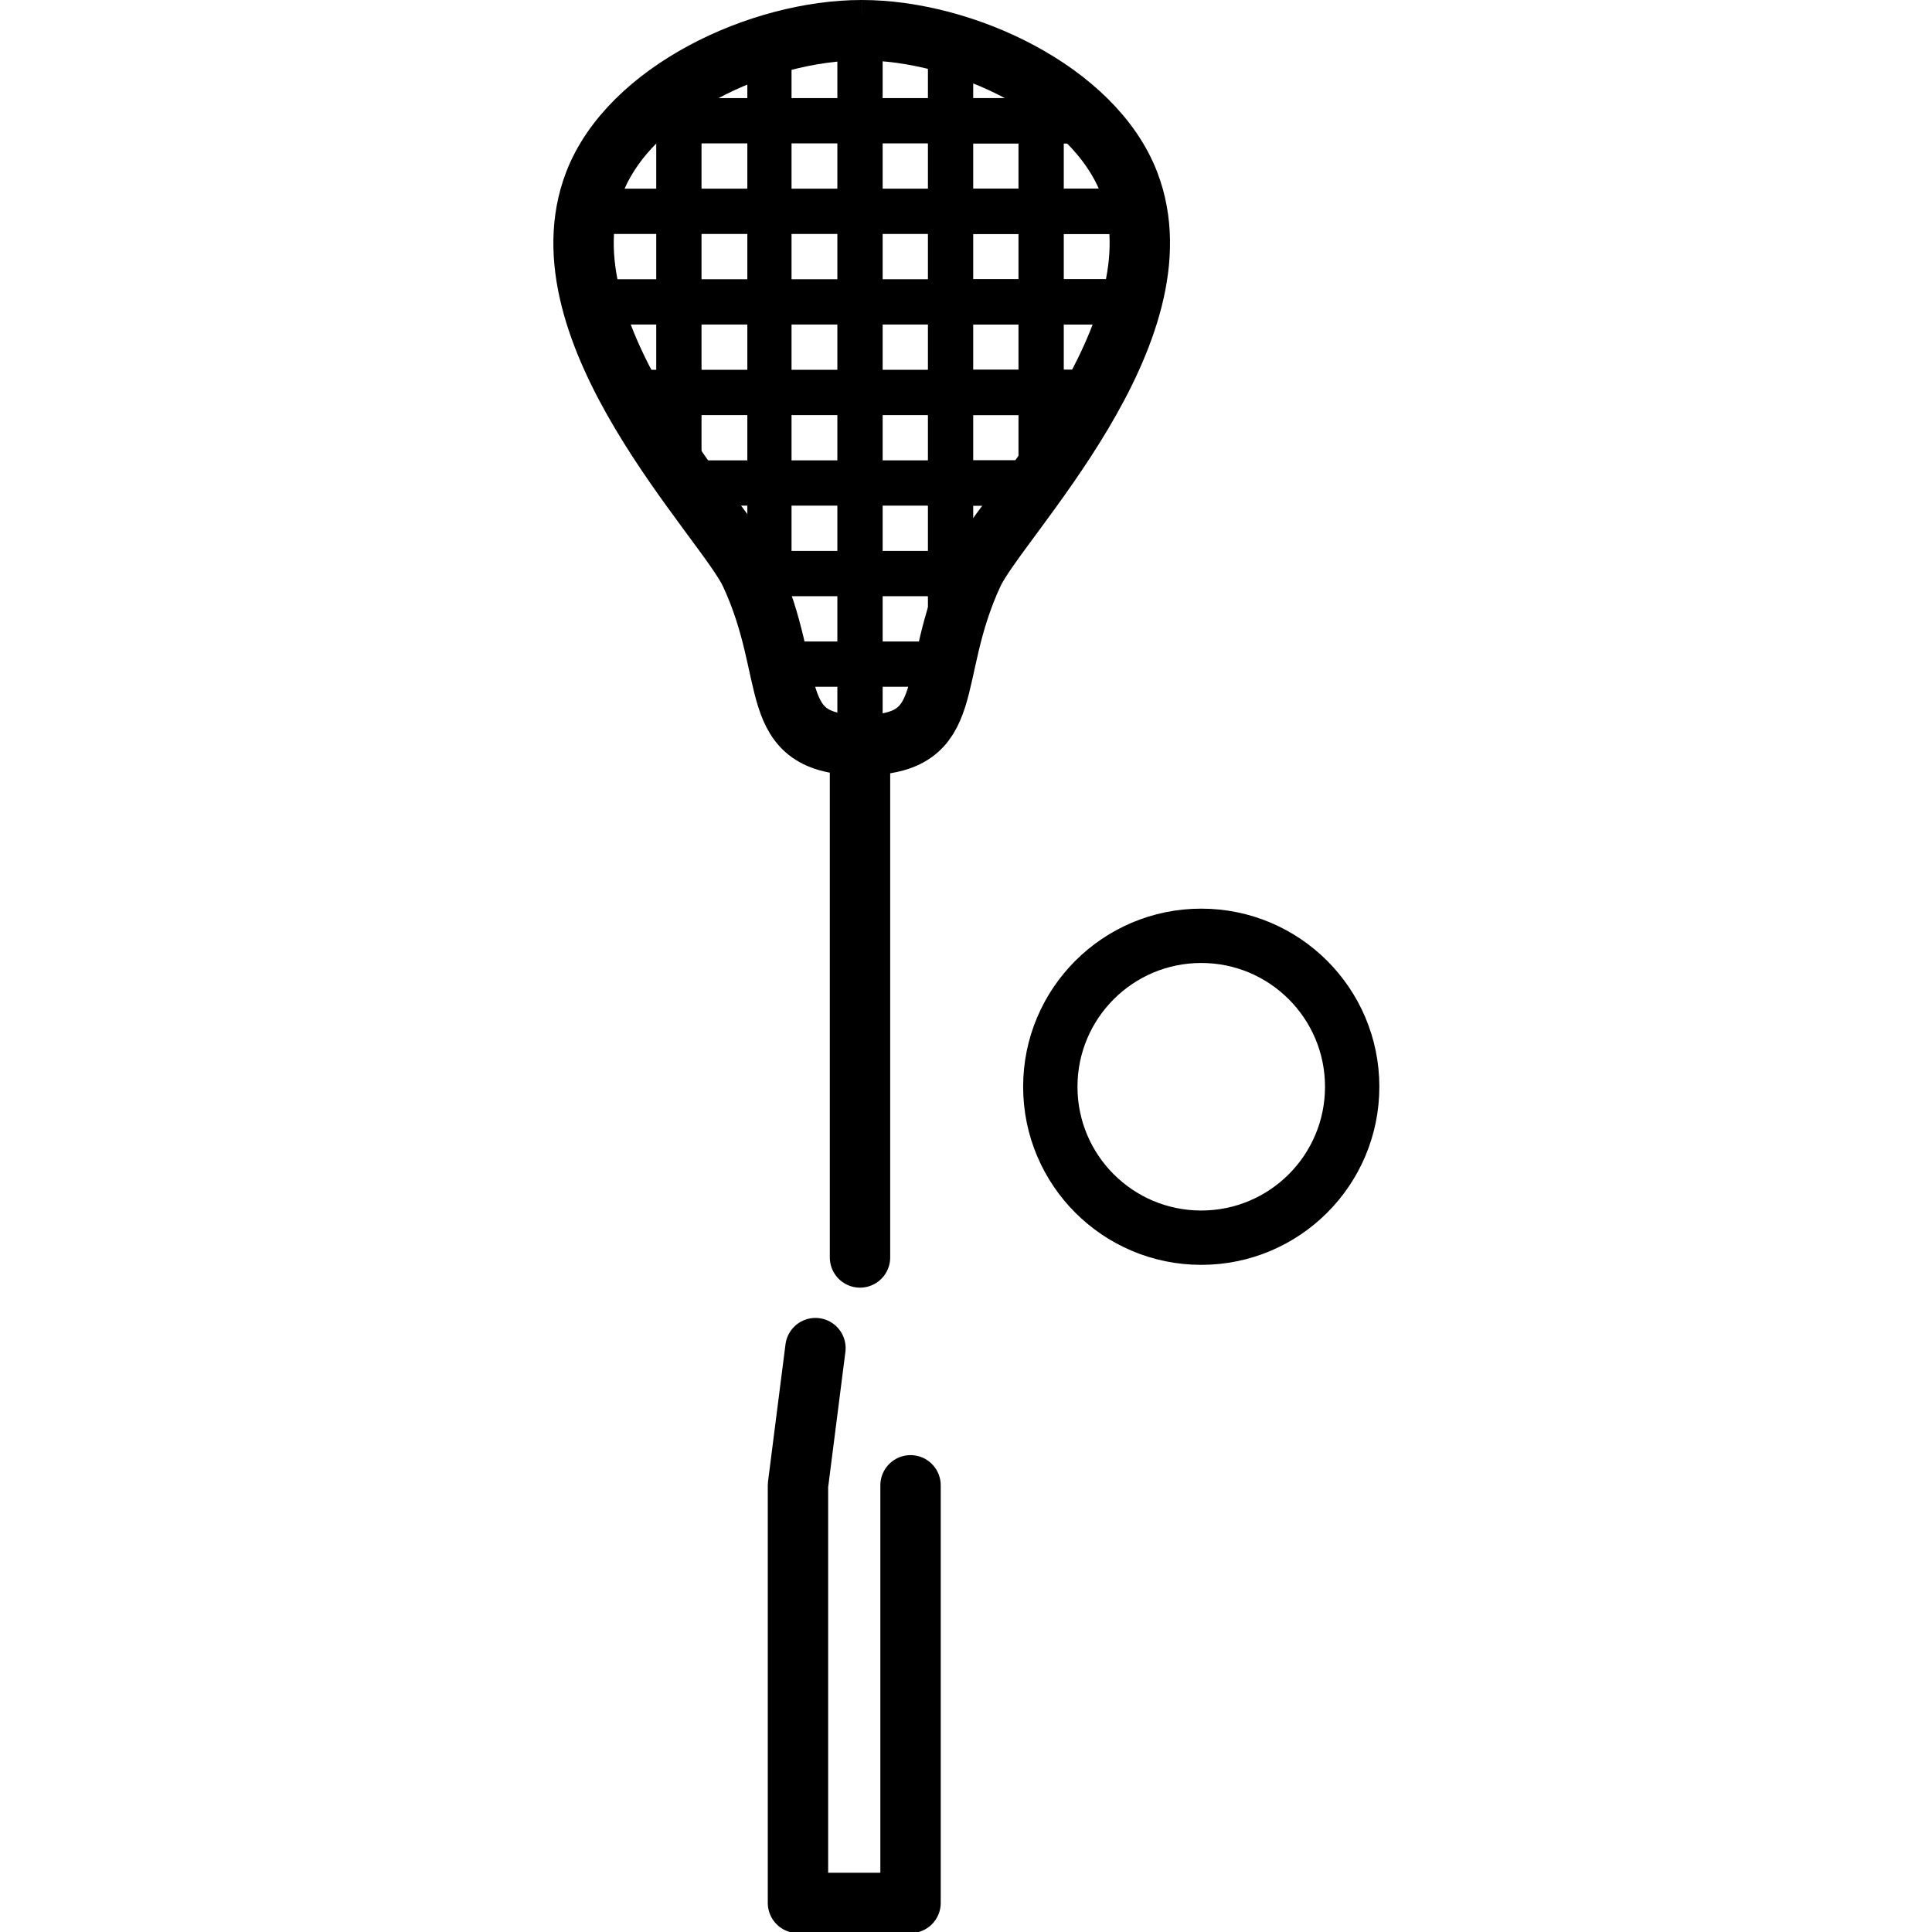 <svg xmlns="http://www.w3.org/2000/svg" width="24" height="24" viewBox="0 0 24 24"> <g transform="translate(6.871 0.0) scale(0.375)">
  
  <g
     id="line"
     transform="translate(-21.53,-4)">
    <line
       x1="31.696"
       x2="31.696"
       y1="28.5"
       y2="45.655"
       fill="none"
       stroke="#000"
       stroke-linecap="round"
       stroke-linejoin="round"
       stroke-width="2"
       id="line2" />
    <line
       x1="27.752"
       x2="35.752"
       y1="23"
       y2="23"
       stroke="#000"
       stroke-miterlimit="10"
       stroke-width="1.5"
       id="line4" />
    <line
       x1="31.696"
       x2="31.696"
       y1="4.5"
       y2="28.5"
       stroke="#000"
       stroke-miterlimit="10"
       stroke-width="1.5"
       id="line6" />
    <line
       x1="28.696"
       x2="28.696"
       y1="5"
       y2="25"
       stroke="#000"
       stroke-miterlimit="10"
       stroke-width="1.464"
       id="line8" />
    <line
       x1="25.696"
       x2="25.696"
       y1="7.5"
       y2="20.217"
       stroke="#000"
       stroke-miterlimit="10"
       stroke-width="1.5"
       id="line10" />
    <line
       x1="34.696"
       x2="34.696"
       y1="5"
       y2="26"
       stroke="#000"
       stroke-miterlimit="10"
       stroke-width="1.5"
       id="line12" />
    <line
       x1="37.696"
       x2="37.696"
       y1="7.5"
       y2="20.217"
       stroke="#000"
       stroke-miterlimit="10"
       stroke-width="1.5"
       id="line14" />
    <line
       x1="22.535"
       x2="40.252"
       y1="14"
       y2="14"
       stroke="#000"
       stroke-miterlimit="10"
       stroke-width="1.5"
       id="line16" />
    <line
       x1="23.819"
       x2="39.685"
       y1="17"
       y2="17"
       stroke="#000"
       stroke-miterlimit="10"
       stroke-width="1.5"
       id="line18" />
    <line
       x1="25.535"
       x2="37.252"
       y1="20"
       y2="20"
       stroke="#000"
       stroke-miterlimit="10"
       stroke-width="1.5"
       id="line20" />
    <line
       x1="23.185"
       x2="40.252"
       y1="11"
       y2="11"
       stroke="#000"
       stroke-miterlimit="10"
       stroke-width="1.5"
       id="line22" />
    <line
       x1="25.252"
       x2="39.252"
       y1="8"
       y2="8"
       stroke="#000"
       stroke-miterlimit="10"
       stroke-width="1.5"
       id="line24" />
    <line
       x1="33.942"
       x2="39.194"
       y1="8"
       y2="8"
       stroke="#000"
       stroke-miterlimit="10"
       stroke-width="1.5"
       id="line26" />
    <line
       x1="33.942"
       x2="40.328"
       y1="11"
       y2="11"
       stroke="#000"
       stroke-miterlimit="10"
       stroke-width="1.5"
       id="line28" />
    <line
       x1="33.942"
       x2="40.328"
       y1="14"
       y2="14"
       stroke="#000"
       stroke-miterlimit="10"
       stroke-width="1.5"
       id="line30" />
    <line
       x1="33.942"
       x2="39.761"
       y1="17"
       y2="17"
       stroke="#000"
       stroke-miterlimit="10"
       stroke-width="1.5"
       id="line32" />
    <line
       x1="33.942"
       x2="38.06"
       y1="20"
       y2="20"
       stroke="#000"
       stroke-miterlimit="10"
       stroke-width="1.5"
       id="line34" />
    <line
       x1="33.942"
       x2="36.076"
       y1="23"
       y2="23"
       stroke="#000"
       stroke-miterlimit="10"
       stroke-width="1.5"
       id="line36" />
    <line
       x1="28.535"
       x2="34.252"
       y1="26"
       y2="26"
       stroke="#000"
       stroke-miterlimit="10"
       stroke-width="1.5"
       id="line38" />
    <polyline
       fill="none"
       stroke="#000"
       stroke-linecap="round"
       stroke-linejoin="round"
       stroke-width="2"
       points="30.22 48.658 29.641 53.203 29.641 67.037 33.37 67.037 33.37 53.203"
       id="polyline40" />
    <path
       fill="none"
       stroke="#000"
       stroke-miterlimit="10"
       stroke-width="2"
       d="m 31.752,28.684 c -3.256,0 -2.108,-2.275 -3.688,-5.682 C 27.231,21.207 21,15 22.895,10.061 24.061,7.023 28.377,5 31.752,5"
       id="path42" />
    <path
       fill="none"
       stroke="#000"
       stroke-miterlimit="10"
       stroke-width="2"
       d="m 31.752,5 c 3.375,0 7.691,2.023 8.857,5.061 1.895,4.939 -4.336,11.146 -5.168,12.941 -1.58,3.407 -0.432,5.682 -3.688,5.682"
       id="path44" />
    <circle
       cx="43"
       cy="40"
       r="5"
       fill="none"
       stroke="#000"
       stroke-linecap="round"
       stroke-linejoin="round"
       stroke-width="1.8"
       id="circle46" />
  </g>
</g></svg>